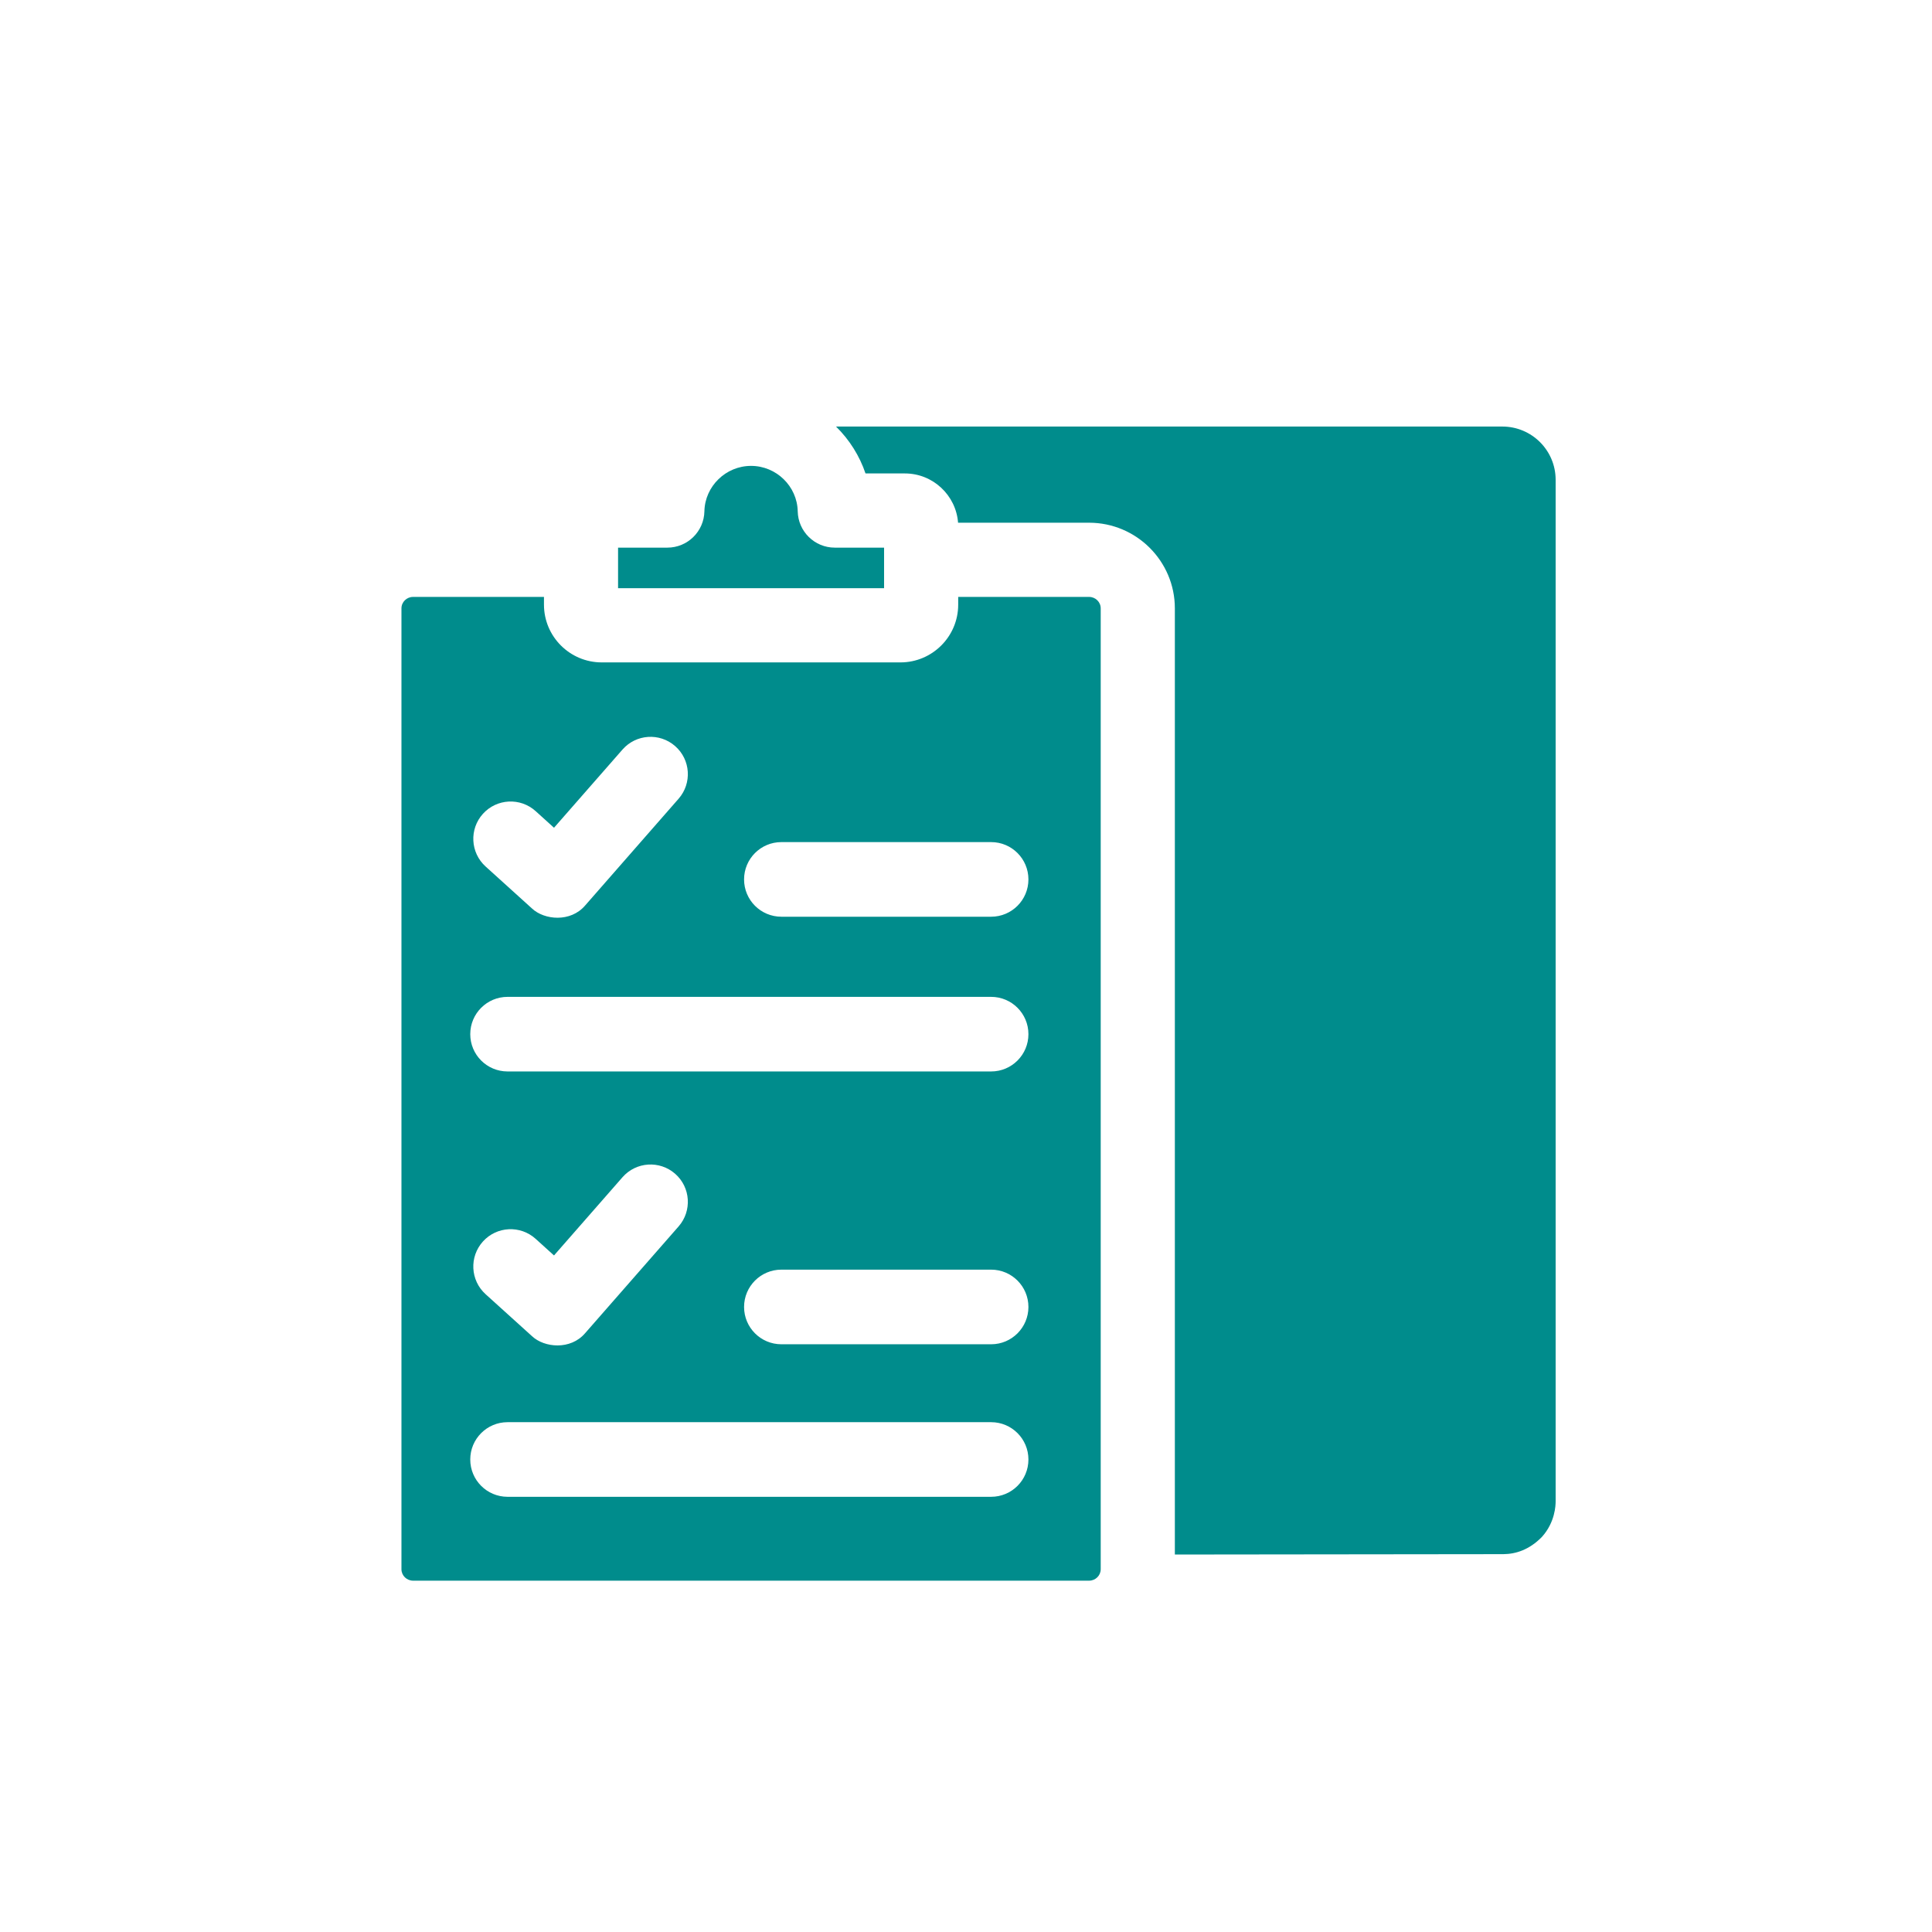 <svg width="77" height="77" viewBox="0 0 77 77" fill="none" xmlns="http://www.w3.org/2000/svg">
<path d="M59.917 61.941C60.407 61.937 60.949 61.771 61.457 61.25C61.981 60.666 62 59.993 62 59.833V19.122C62 17.95 61.049 17 59.875 17H33.32C33.86 17.532 34.258 18.171 34.495 18.869H36.063C37.181 18.869 38.1 19.736 38.184 20.833H43.406C45.291 20.833 46.824 22.364 46.824 24.245V61.956C46.824 61.956 55.588 61.946 59.917 61.941Z" fill="#008C8C"/>
<path d="M31.793 20.378C31.773 19.38 30.939 18.568 29.934 18.568C28.928 18.568 28.094 19.38 28.074 20.378C28.058 21.182 27.402 21.826 26.598 21.826H24.633C24.633 22.156 24.633 23.125 24.633 23.443H35.235C35.235 23.009 35.233 22.244 35.235 21.826H33.27C32.466 21.826 31.81 21.182 31.793 20.378Z" fill="#008C8C"/>
<path d="M43.405 23.79H38.189V24.1C38.189 25.368 37.157 26.4 35.888 26.4H23.981C22.712 26.4 21.68 25.368 21.68 24.1V23.79H16.464C16.208 23.79 16 23.994 16 24.245V62.542C16 62.793 16.208 62.998 16.464 62.998H43.405C43.661 62.998 43.869 62.793 43.869 62.542V24.245C43.869 23.994 43.661 23.79 43.405 23.79ZM19.248 32.434C19.799 31.825 20.739 31.777 21.348 32.328L22.08 32.99L24.809 29.874C25.35 29.256 26.289 29.194 26.907 29.735C27.525 30.276 27.587 31.215 27.046 31.833L23.322 36.087C22.74 36.769 21.696 36.669 21.205 36.21L19.353 34.534C18.744 33.983 18.697 33.042 19.248 32.434ZM39.502 59.655H20.229C19.407 59.655 18.742 58.99 18.742 58.168C18.742 57.347 19.407 56.681 20.229 56.681H39.502C40.323 56.681 40.988 57.347 40.988 58.168C40.988 58.99 40.323 59.655 39.502 59.655ZM19.248 49.479C19.799 48.87 20.739 48.823 21.348 49.374L22.08 50.036L24.809 46.919C25.35 46.301 26.289 46.239 26.907 46.78C27.525 47.321 27.587 48.261 27.046 48.879L23.322 53.132C22.74 53.815 21.696 53.715 21.205 53.255L19.353 51.58C18.744 51.029 18.697 50.088 19.248 49.479ZM39.502 53.576H31.142C30.32 53.576 29.655 52.91 29.655 52.089C29.655 51.268 30.32 50.602 31.142 50.602H39.502C40.323 50.602 40.988 51.268 40.988 52.089C40.988 52.91 40.323 53.576 39.502 53.576ZM39.502 42.703H20.229C19.407 42.703 18.742 42.038 18.742 41.217C18.742 40.395 19.407 39.73 20.229 39.73H39.502C40.323 39.73 40.988 40.395 40.988 41.217C40.988 42.038 40.323 42.703 39.502 42.703ZM39.502 36.536H31.142C30.32 36.536 29.655 35.87 29.655 35.049C29.655 34.228 30.32 33.562 31.142 33.562H39.502C40.323 33.562 40.988 34.228 40.988 35.049C40.988 35.87 40.323 36.536 39.502 36.536Z" fill="#008C8C"/>
</svg>
